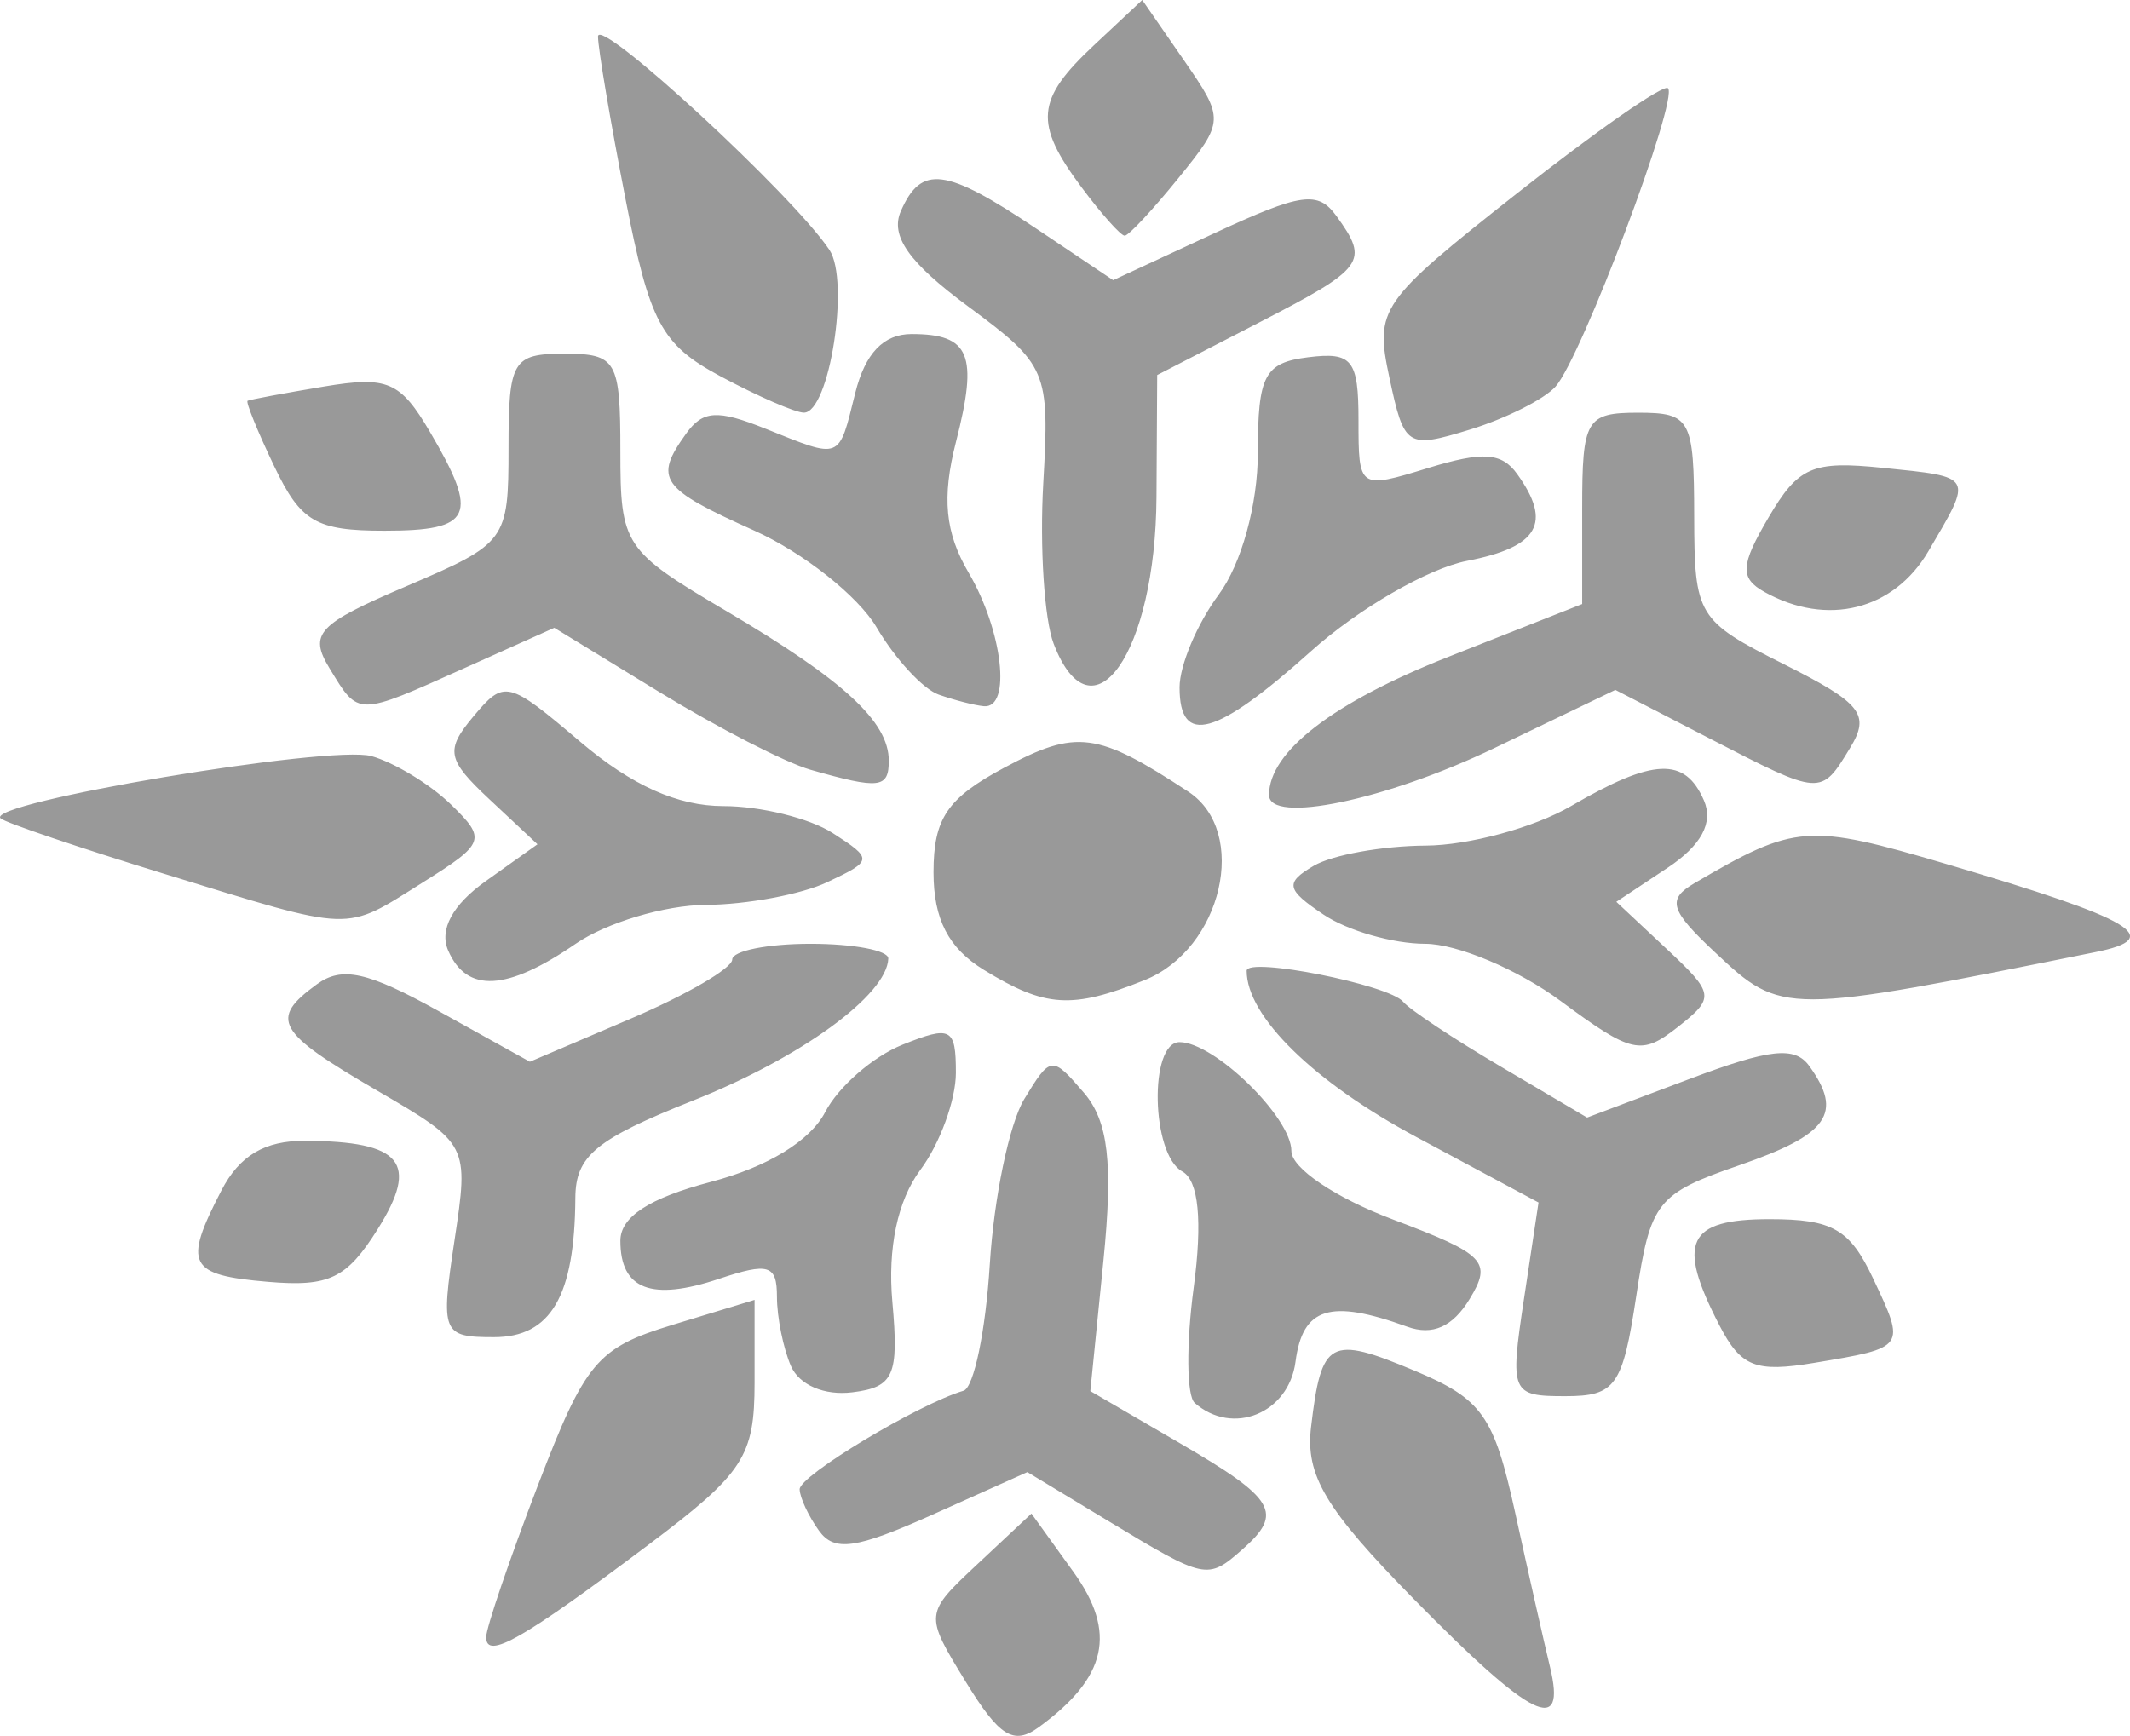 <svg xmlns="http://www.w3.org/2000/svg" viewBox="0 0 584.171 476.174" height="507.919" width="623.116"><path opacity=".4" d="M264.899 461.398c-11.411-18.638-11.408-18.677 3.279-32.427l14.704-13.767 11.503 15.98c11.992 16.658 9.264 28.928-9.471 42.604-6.91 5.044-10.824 2.62-20.015-12.39zM387.74 438.64C363.48 413.92 358 404.737 359.573 391.428c2.833-23.948 5.106-25.184 28.357-15.432 18.57 7.789 21.786 12.322 27.614 38.934 3.629 16.565 7.922 35.58 9.54 42.258 4.658 19.217-4.965 14.437-37.343-18.548zm-254.405 10.475c0-2.565 6.394-21.337 14.21-41.716 12.95-33.767 16.215-37.663 36.808-43.934l22.596-6.88v22.649c0 20.346-2.965 24.876-29.139 44.556-34.516 25.953-44.472 31.623-44.472 25.325zm170.834-31.75l-22.404-13.543-25.97 11.654c-21.01 9.427-26.967 10.272-31.18 4.426-2.865-3.976-5.251-9.085-5.303-11.354-.085-3.746 32.466-23.332 44.943-27.042 2.839-.845 6.082-16.454 7.205-34.687 1.124-18.234 5.375-38.629 9.448-45.322 7.246-11.909 7.597-11.946 16.35-1.755 6.713 7.817 8.05 19.323 5.358 46.136L299.03 381.6l24.507 14.265c26.319 15.319 28.576 19.165 17.146 29.219-9.52 8.374-10.097 8.252-36.513-7.718zm23.486-32.516c-2.217-1.95-2.34-16.192-.275-31.65 2.446-18.306 1.356-29.408-3.127-31.845-8.526-4.634-9.176-35.478-.748-35.478 9.503 0 30.673 20.614 30.673 29.868 0 4.692 12.088 12.843 27.876 18.795 25.31 9.542 27.242 11.55 21 21.81-4.665 7.667-10.175 10.105-17.14 7.583-21.16-7.66-28.658-5.302-30.61 9.624-1.853 14.162-17.242 20.447-27.65 11.293zm-110.723-10.1c-2.116-4.852-3.848-13.418-3.848-19.037 0-8.757-2.265-9.46-15.851-4.916-18.583 6.214-27.09 2.94-27.09-10.428 0-6.565 7.878-11.695 24.82-16.16 15.537-4.094 27.261-11.253 31.349-19.143 3.59-6.932 13.125-15.247 21.188-18.478 13.34-5.346 14.66-4.654 14.66 7.688 0 7.46-4.389 19.454-9.752 26.655-6.227 8.359-9 21.456-7.669 36.23 1.817 20.172.414 23.35-10.937 24.774-7.68.964-14.6-1.984-16.87-7.186zm201.017-18.317l4.007-26.565-33.474-17.949c-28.177-15.109-46.573-33.124-46.573-45.61 0-3.94 39.128 3.818 42.941 8.515 1.687 2.078 13.724 10.07 26.749 17.76l23.68 13.982 27.962-10.542c22.185-8.364 28.996-9.108 32.97-3.6 9.338 12.946 5.251 18.775-19.05 27.171-22.784 7.872-24.497 10.037-28.396 35.89-3.737 24.778-5.675 27.514-19.486 27.514-14.825 0-15.203-.886-11.33-26.566zm53.623 7.145c-11.861-22.897-8.915-29.14 13.754-29.14 17.294 0 22.002 2.709 28.43 16.36 8.927 18.955 8.997 18.855-16.112 23.05-16.181 2.703-20.164 1.134-26.072-10.27zM124.64 340.326c3.981-26.398 3.912-26.533-21.26-41.185-27.602-16.066-29.59-19.57-16.513-29.115 6.92-5.052 13.915-3.507 33.6 7.423l24.858 13.802 27.746-11.856c15.26-6.52 27.746-13.8 27.746-16.177 0-2.376 9.662-4.32 21.47-4.32 11.81 0 21.41 1.82 21.335 4.047-.337 9.999-23.99 27.209-53.54 38.953-26.705 10.614-32.221 15.178-32.29 26.717-.163 26.975-6.718 38.196-22.314 38.196-14.215 0-14.666-1.103-10.838-26.485zM73.524 351.63c-21.9-1.857-23.353-4.696-12.817-25.034 4.983-9.62 11.883-13.718 23.004-13.66 26.54.138 31.336 5.97 19.902 24.199-8.532 13.603-13.332 15.916-30.089 14.495zm354.5-77.038c-11.68-8.632-28.406-15.695-37.168-15.695-8.76 0-21.287-3.596-27.836-7.991-10.307-6.917-10.671-8.72-2.707-13.407 5.061-2.978 18.864-5.468 30.673-5.533 11.809-.065 29.752-4.943 39.874-10.839 22.597-13.162 31.23-13.534 36.45-1.57 2.668 6.115-.7 12.354-10 18.524l-14.022 9.303 13.818 12.938c13.146 12.308 13.292 13.352 2.988 21.452-9.972 7.84-12.512 7.27-32.07-7.182zM269.83 266.05c-9.71-5.957-13.803-13.897-13.803-26.774 0-14.776 3.753-20.313 19.456-28.713 19.764-10.571 25.41-9.831 50.425 6.608 16.743 11.004 9.28 43.167-11.993 51.693-19.967 8.002-27.21 7.54-44.085-2.814zm200.602-4.739c-12.464-11.67-13.33-14.581-5.67-19.065 27.665-16.194 31.042-16.447 69.18-5.192 51.523 15.205 60.037 20.244 40.76 24.127-85.625 17.249-85.985 17.25-104.27.13zm-347.512-.556c-2.502-5.735 1.184-12.553 10.295-19.042l14.193-10.109-13.156-12.317c-11.701-10.955-12.188-13.473-4.397-22.774 8.485-10.13 9.405-9.908 29.417 7.08 13.994 11.878 26.617 17.535 39.13 17.535 10.16 0 23.64 3.323 29.953 7.384 11.117 7.15 11.07 7.576-1.491 13.489-7.134 3.358-22.125 6.16-33.312 6.225-11.187.066-27.242 4.869-35.677 10.672-18.87 12.983-29.847 13.566-34.955 1.857zM44.985 239.69C21.695 232.533 1.532 225.703.177 224.51c-4.815-4.235 90.391-20.247 101.668-17.1 6.308 1.762 16.13 7.733 21.828 13.27 9.824 9.548 9.421 10.656-7.806 21.445-21.744 13.618-18.24 13.739-70.882-2.436zm303.06-21.613c0-11.858 17.597-25.424 49.117-37.866l36.766-14.512v-26.241c0-24.394 1.08-26.242 15.336-26.242 14.405 0 15.34 1.72 15.383 28.327.046 27.39.861 28.736 24.629 40.674 21.266 10.683 23.712 13.775 18.14 22.932-8.07 13.264-7.79 13.283-38.71-2.654l-25.683-13.239-33.133 15.937c-29.707 14.288-61.846 20.984-61.846 12.884zm-125.797-6.928c-6.769-1.93-25.338-11.478-41.266-21.218l-28.959-17.71-24.435 10.965c-29.894 13.414-29.14 13.41-37.183.191-5.804-9.539-3.368-12.136 21.255-22.658 27.253-11.645 27.81-12.403 27.81-37.787 0-24.033 1.108-25.903 15.337-25.903 14.294 0 15.336 1.816 15.336 26.72 0 25.864.932 27.268 29.14 43.915 32.17 18.987 44.474 30.332 44.474 41.007 0 7.599-2.527 7.89-21.509 2.478zm101.258-22.583c0-6.04 4.831-17.491 10.736-25.447 6.227-8.391 10.735-24.739 10.735-38.929 0-21.261 1.807-24.689 13.803-26.187 12.07-1.508 13.802.659 13.802 17.255 0 18.89.09 18.952 19.063 13.135 15.05-4.615 20.195-4.272 24.444 1.63 9.685 13.45 5.88 20.045-13.752 23.838-10.628 2.053-29.842 13.172-42.7 24.71-26.156 23.47-36.13 26.23-36.13 9.995zm-66.075 1.974c-4.288-1.518-11.937-9.8-16.996-18.406-5.06-8.606-20.185-20.576-33.611-26.6-25.78-11.568-27.588-14.152-18.623-26.615 4.568-6.35 8.566-6.6 21.666-1.35 21.075 8.447 20.043 8.854 24.689-9.749 2.725-10.915 7.76-16.187 15.461-16.187 16.004 0 18.314 5.615 12.17 29.577-3.915 15.267-2.989 24.915 3.443 35.855 9.38 15.953 11.832 37.367 4.2 36.66-2.531-.234-8.11-1.668-12.399-3.185zm31.552-13.925c-2.573-6.677-3.859-26.502-2.858-44.055 1.762-30.913 1.114-32.437-20.687-48.56-16.19-11.974-21.345-19.297-18.37-26.09 5.596-12.773 12.209-11.926 37.07 4.752l21.157 14.194L332.98 64.01c23.958-11.115 28.476-11.755 33.55-4.751 9.099 12.557 7.88 14.22-21.553 29.39l-27.605 14.23-.195 33.495c-.25 42.746-17.656 67.59-28.194 40.24zm194.976-14.205c-6.838-3.812-6.654-7.306 1.081-20.462 8.187-13.924 12.012-15.59 31.252-13.615 25.228 2.59 24.885 1.963 12.563 22.92-9.501 16.161-27.774 20.702-44.896 11.157zM75.28 128.053c-4.613-9.644-7.93-17.794-7.372-18.11.559-.315 9.955-2.07 20.882-3.899 17.5-2.93 20.97-1.447 29.139 12.446 13.554 23.055 11.69 27.1-12.494 27.1-18.748 0-22.931-2.434-30.155-17.537zm305.783-24.413c-4.045-18.969-2.783-20.796 34.949-50.571 21.53-16.99 40.174-29.988 41.43-28.883 3.1 2.726-23.712 73.94-30.822 81.866-3.12 3.48-13.703 8.788-23.516 11.797-17.238 5.285-17.985 4.803-22.04-14.209zm-183.437-.402c-16.255-8.72-19.45-14.68-26.072-48.641-4.15-21.287-7.545-41.35-7.545-44.583 0-5.81 53.43 43.467 63.466 58.532 5.662 8.5-.01 44.682-7 44.649-2.378-.011-12.66-4.492-22.849-9.957zm98.98-51.883c-13.075-17.552-12.512-24.034 3.382-38.914L313.276 0l11.393 16.479c11.199 16.196 11.174 16.75-1.437 32.327-7.056 8.716-13.705 15.848-14.774 15.848-1.07 0-6.403-5.984-11.852-13.299z"/></svg>